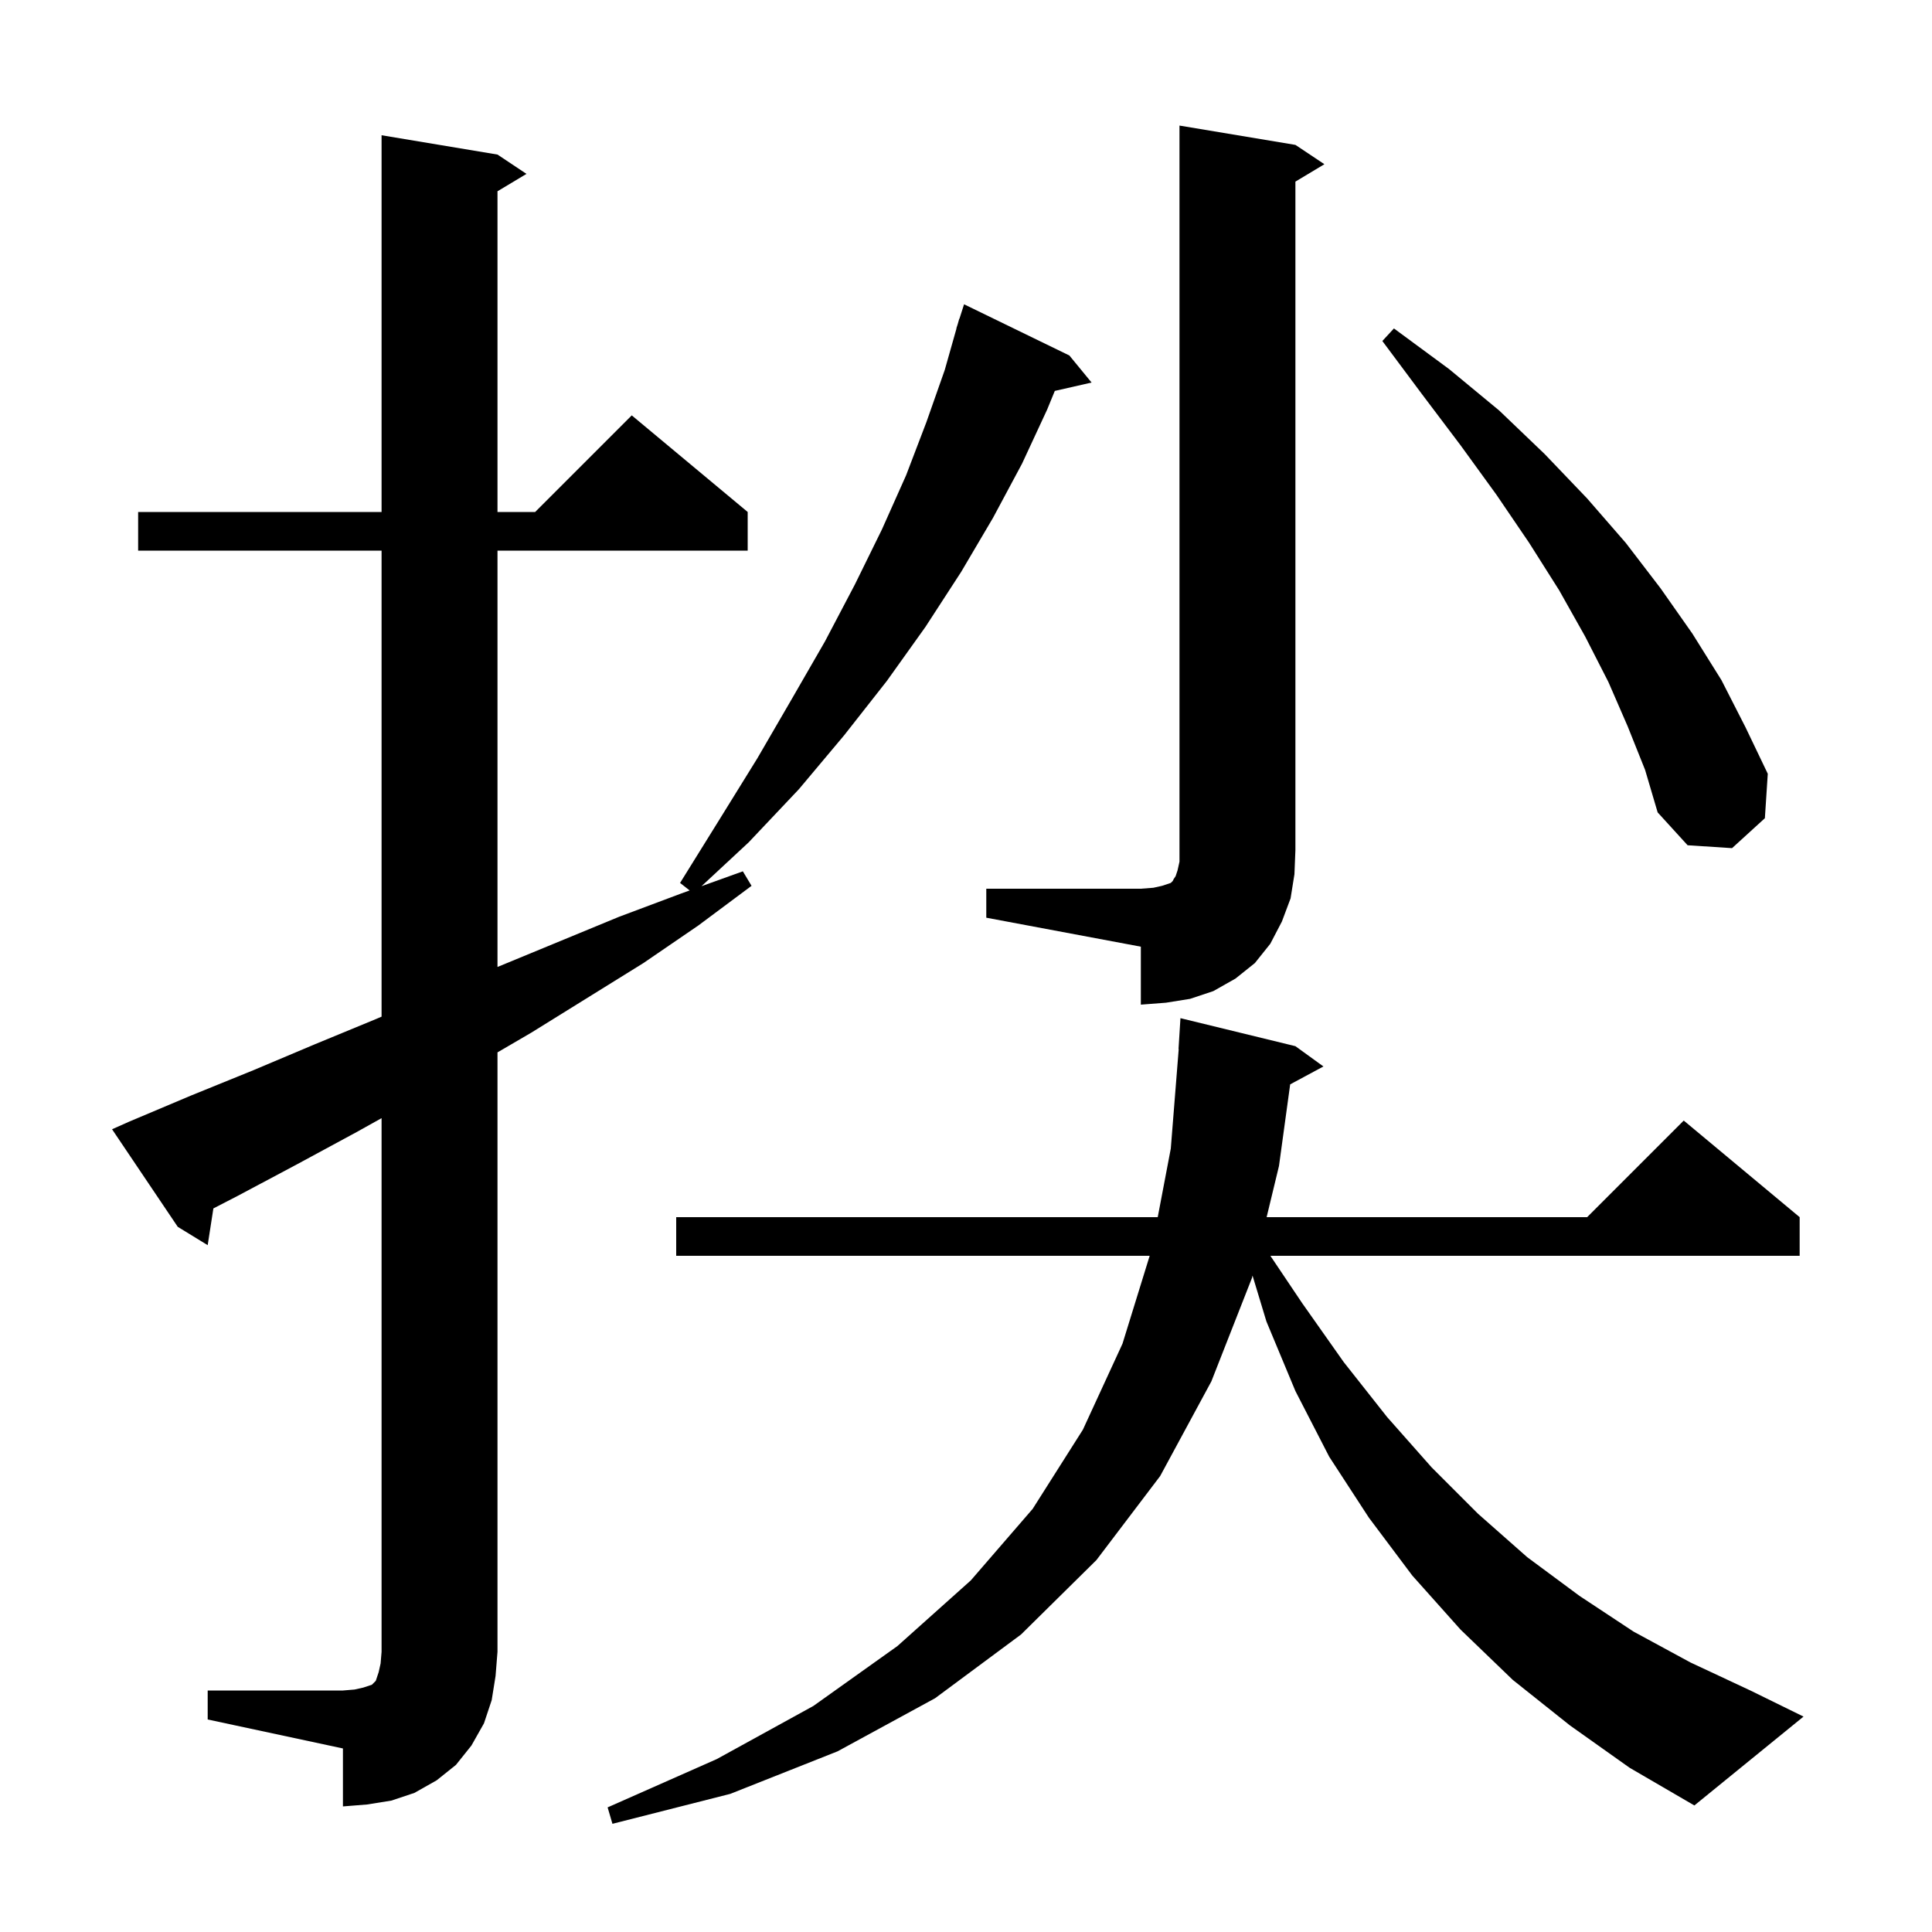 <svg xmlns="http://www.w3.org/2000/svg" xmlns:xlink="http://www.w3.org/1999/xlink" version="1.1" baseProfile="full" viewBox="0 0 200 200" width="200" height="200">
<g fill="black">
<path d="M 162.5 178.6 L 156.6 173.9 L 151.2 168.7 L 146.2 163.1 L 141.7 157.1 L 137.6 150.8 L 134.1 144.0 L 131.1 136.8 L 129.661 132.046 L 129.6 132.3 L 125.4 143.0 L 120.1 152.8 L 113.5 161.5 L 105.7 169.2 L 96.8 175.8 L 86.7 181.3 L 75.6 185.7 L 63.4 188.8 L 62.9 187.1 L 74.2 182.1 L 84.2 176.6 L 92.9 170.4 L 100.5 163.6 L 106.9 156.2 L 112.1 148.0 L 116.2 139.1 L 119.014 130.0 L 70.0 130.0 L 70.0 126.0 L 119.848 126.0 L 121.2 118.9 L 122.02 108.599 L 122.0 108.6 L 122.2 105.4 L 134.1 108.3 L 137.0 110.4 L 133.558 112.253 L 132.4 120.7 L 131.121 126.0 L 164.3 126.0 L 174.3 116.0 L 186.3 126.0 L 186.3 130.0 L 131.508 130.0 L 134.8 134.9 L 139.1 141.0 L 143.6 146.7 L 148.2 151.9 L 153.0 156.7 L 158.1 161.2 L 163.5 165.2 L 169.1 168.9 L 175.0 172.1 L 181.2 175.0 L 186.7 177.7 L 175.4 186.9 L 168.7 183.0 Z M 21.5 175.0 L 35.5 175.0 L 36.7 174.9 L 37.6 174.7 L 38.5 174.4 L 38.9 174.0 L 39.2 173.1 L 39.4 172.2 L 39.5 171.0 L 39.5 115.751 L 36.9 117.2 L 30.8 120.5 L 24.6 123.8 L 22.089 125.096 L 21.5 128.9 L 18.4 127.0 L 11.6 116.9 L 13.4 116.1 L 19.8 113.4 L 26.2 110.8 L 32.6 108.1 L 38.9 105.5 L 39.5 105.243 L 39.5 57.0 L 14.3 57.0 L 14.3 53.0 L 39.5 53.0 L 39.5 14.0 L 51.5 16.0 L 54.5 18.0 L 51.5 19.8 L 51.5 53.0 L 55.4 53.0 L 65.4 43.0 L 77.4 53.0 L 77.4 57.0 L 51.5 57.0 L 51.5 100.1 L 64.1 94.9 L 70.5 92.5 L 71.392 92.179 L 70.4 91.4 L 74.5 84.8 L 78.4 78.5 L 82.0 72.3 L 85.4 66.4 L 88.5 60.5 L 91.3 54.8 L 93.8 49.2 L 95.9 43.7 L 97.8 38.3 L 99.016 34.004 L 99.0 34.0 L 99.147 33.541 L 99.3 33.0 L 99.318 33.006 L 99.8 31.5 L 110.7 36.8 L 113.0 39.6 L 109.193 40.468 L 108.4 42.4 L 105.8 48.0 L 102.8 53.6 L 99.5 59.2 L 95.8 64.9 L 91.8 70.5 L 87.4 76.1 L 82.7 81.7 L 77.5 87.2 L 72.619 91.738 L 76.9 90.2 L 77.8 91.7 L 72.3 95.8 L 66.6 99.7 L 55.0 106.9 L 51.5 108.942 L 51.5 171.0 L 51.3 173.5 L 50.9 176.0 L 50.1 178.4 L 48.8 180.7 L 47.2 182.7 L 45.2 184.3 L 42.9 185.6 L 40.5 186.4 L 38.0 186.8 L 35.5 187.0 L 35.5 181.0 L 21.5 178.0 Z M 102.1 92.0 L 118.1 92.0 L 119.4 91.9 L 120.3 91.7 L 121.2 91.4 L 121.4 91.2 L 121.5 91.0 L 121.7 90.7 L 121.9 90.1 L 122.1 89.2 L 122.1 13.0 L 134.1 15.0 L 137.1 17.0 L 134.1 18.8 L 134.1 88.0 L 134.0 90.5 L 133.6 93.0 L 132.7 95.4 L 131.5 97.7 L 129.9 99.7 L 127.9 101.3 L 125.6 102.6 L 123.2 103.4 L 120.7 103.8 L 118.1 104.0 L 118.1 98.0 L 102.1 95.0 Z M 168.5 75.2 L 166.5 70.6 L 164.1 65.9 L 161.4 61.1 L 158.3 56.2 L 154.9 51.2 L 151.2 46.1 L 147.2 40.8 L 143.1 35.3 L 144.3 34.0 L 150.0 38.2 L 155.2 42.5 L 159.9 47.0 L 164.3 51.6 L 168.3 56.2 L 171.9 60.9 L 175.2 65.6 L 178.2 70.4 L 180.7 75.3 L 183.0 80.1 L 182.7 84.7 L 179.3 87.8 L 174.7 87.5 L 171.6 84.1 L 170.3 79.7 Z " />
</g>
</svg>
